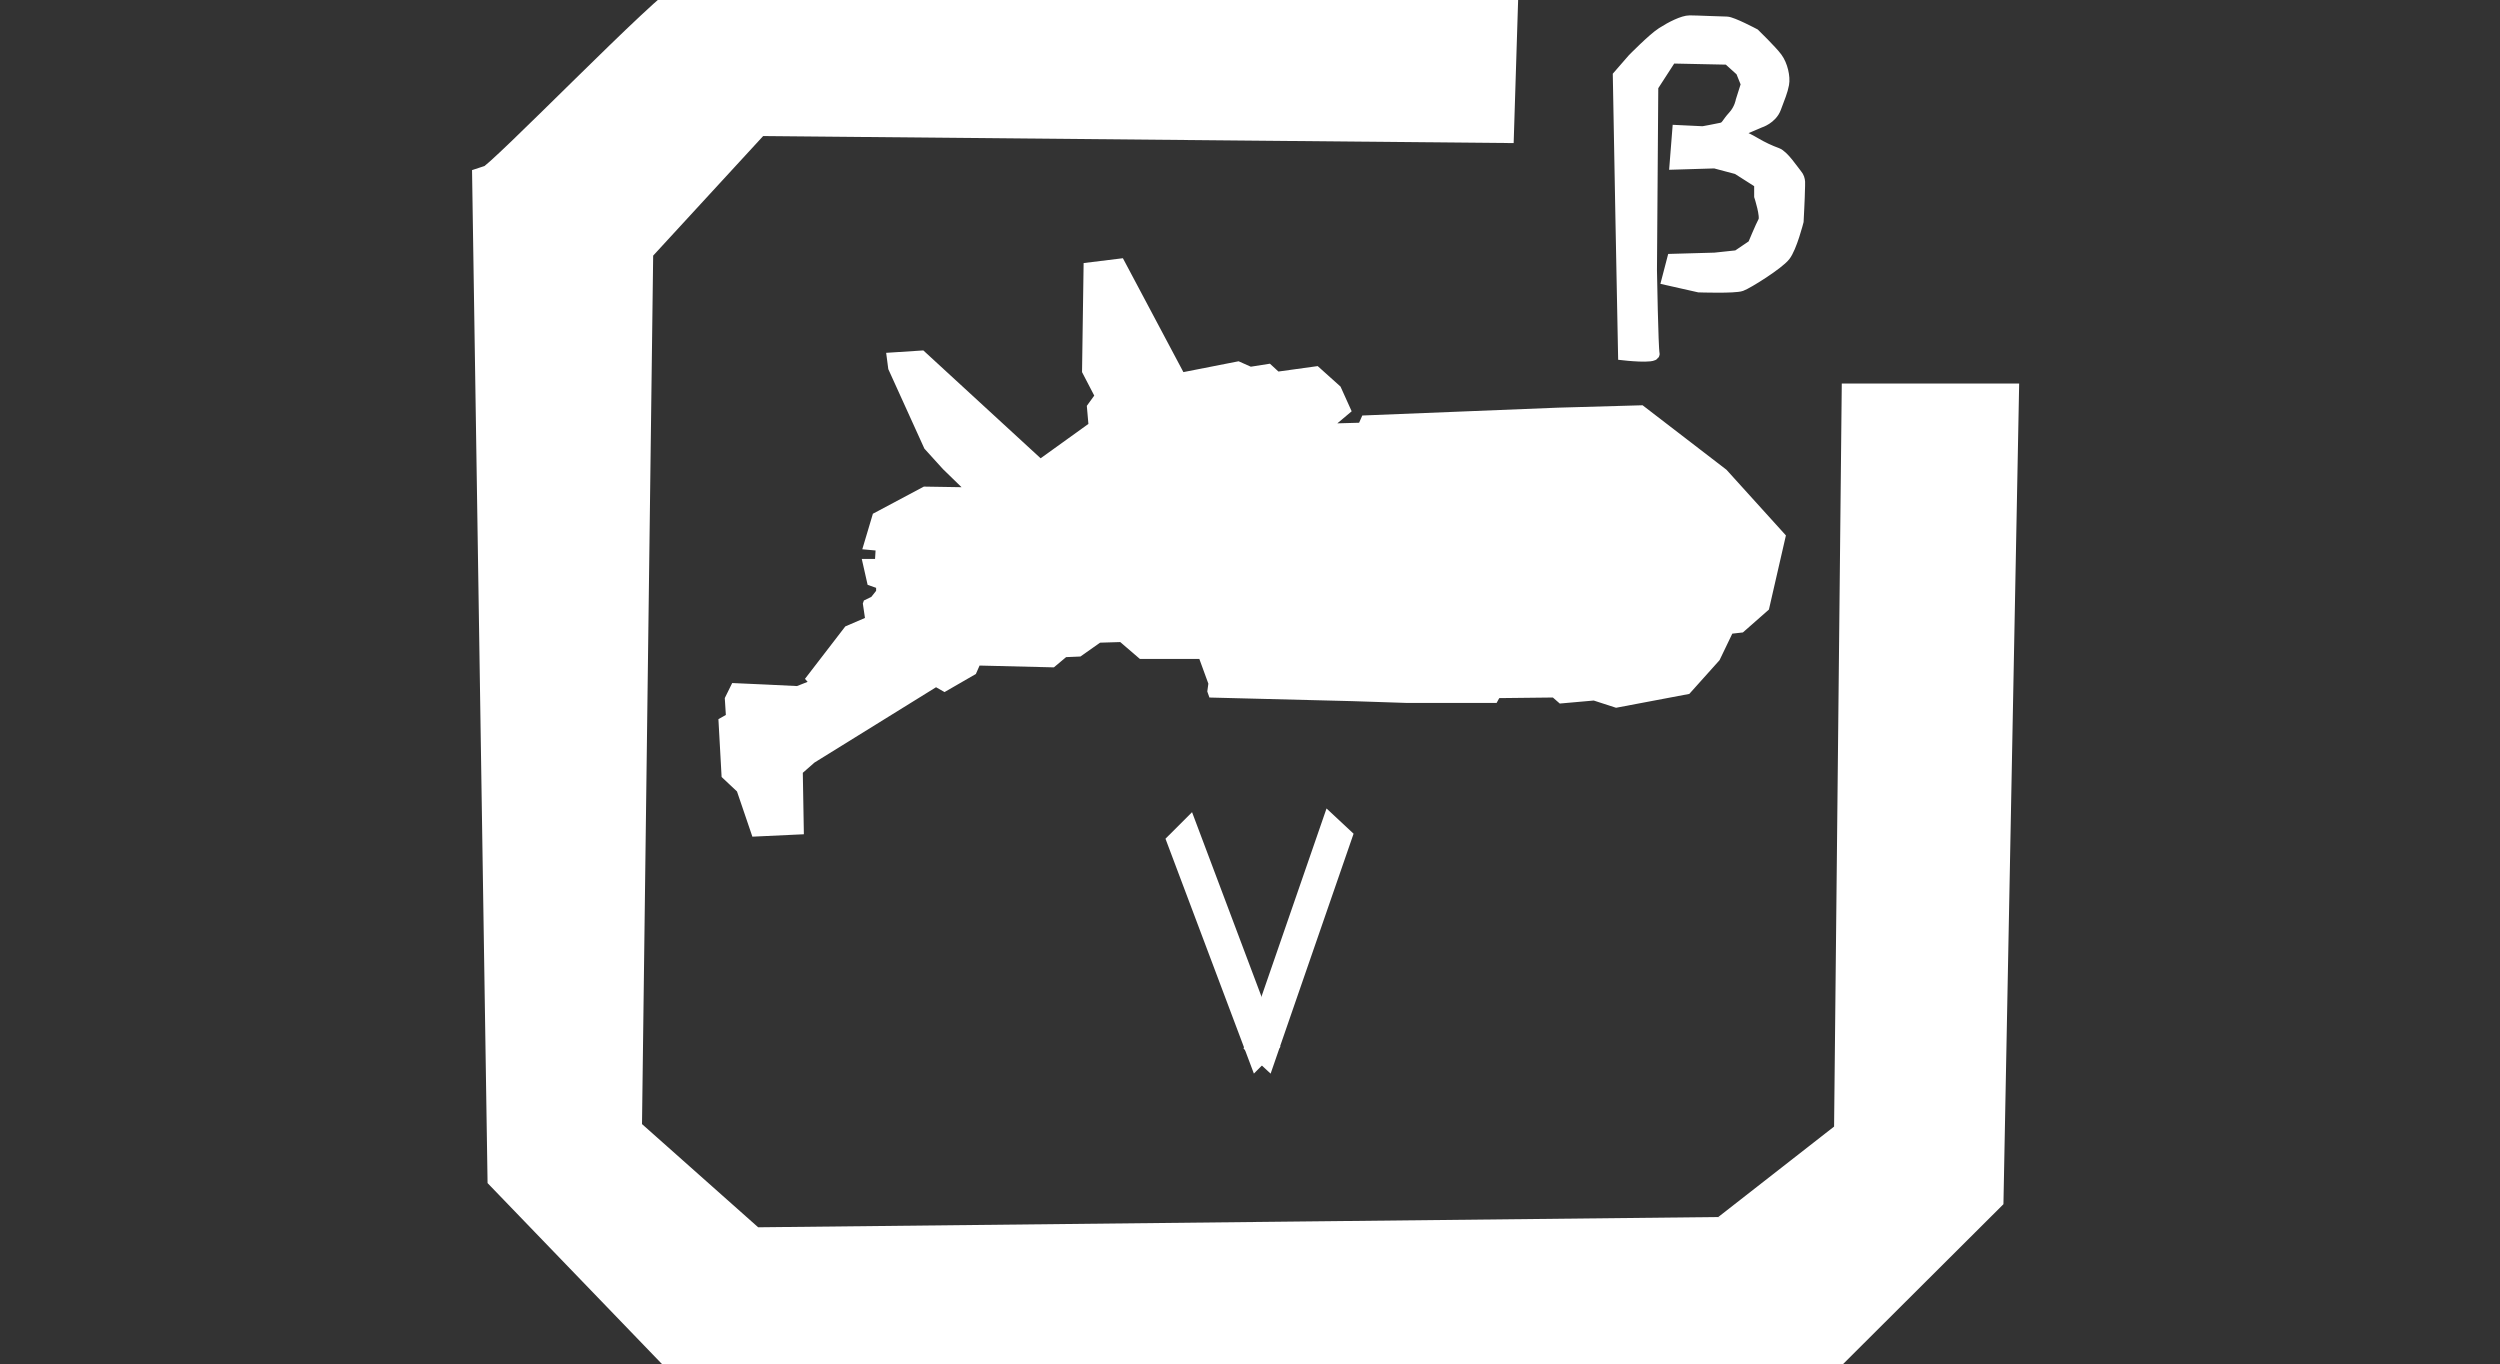 <?xml version="1.0" encoding="UTF-8" standalone="no"?>
<svg
   xmlns:dc="http://purl.org/dc/elements/1.1/"
   xmlns:cc="http://creativecommons.org/ns#"
   xmlns:rdf="http://www.w3.org/1999/02/22-rdf-syntax-ns#"
   xmlns:svg="http://www.w3.org/2000/svg"
   xmlns="http://www.w3.org/2000/svg"
   xmlns:sodipodi="http://sodipodi.sourceforge.net/DTD/sodipodi-0.dtd"
   xmlns:inkscape="http://www.inkscape.org/namespaces/inkscape"
   id="svg5"
   width="511.26"
   height="279.01"
   viewBox="0 0 511.26 279.01"
   version="1.1"
   sodipodi:docname="leopard-b5.svg"
   inkscape:version="0.92.4 (5da689c313, 2019-01-14)">
  <rect x="0" y="0" width="511.26" height="279.01" fill="#333333" stroke="none"/>
  <sodipodi:namedview
     pagecolor="#ffffff"
     bordercolor="#666666"
     borderopacity="1"
     objecttolerance="10"
     gridtolerance="10"
     guidetolerance="10"
     inkscape:pageopacity="0"
     inkscape:pageshadow="2"
     inkscape:window-width="1236"
     inkscape:window-height="932"
     id="namedview49"
     showgrid="false"
     inkscape:pagecheckerboard="true"
     inkscape:snap-nodes="false"
     inkscape:snap-others="false"
     inkscape:zoom="1.571164"
     inkscape:cx="366.72968"
     inkscape:cy="105.5348"
     inkscape:window-x="2440"
     inkscape:window-y="338"
     inkscape:window-maximized="0"
     inkscape:current-layer="svg5" />
  <defs
     id="defs44">
    <style
       id="style42">
      .cls-1 {
        fill: #fff;
        stroke-width: 0px;
      }
    </style>
  </defs>
  <g
     id="layer1"
     transform="matrix(0.427,0,0,0.424,146.926,52.808)">
    <path
       id="path356"
       class="cls-1"
       d="m 6.61,204.9 c 1.53,0 31.02,1.45 31.02,1.45 l 5.08,-2.03 -1.27,-1.45 19.32,-25.29 9.41,-4.07 -1.02,-6.98 0.51,-1.45 3.56,-1.74 2.29,-2.91 v -1.45 l -4.07,-1.45 -2.8,-12.5 H 75 l 0.25,-4.07 -6.36,-0.58 5.08,-17.15 24.41,-13.08 18.05,0.29 -8.9,-8.72 -8.9,-9.88 -17.29,-38.36 -1.02,-7.85 17.8,-1.16 56.18,52.02 22.88,-16.57 -0.76,-8.72 3.56,-4.94 -5.85,-11.33 0.76,-52.6 18.81,-2.33 28.98,54.93 26.44,-5.23 5.85,2.62 9.15,-1.45 4.07,3.78 18.81,-2.62 10.93,9.88 5.34,11.92 -6.86,5.81 10.42,-0.29 1.53,-3.49 93.56,-3.78 40.68,-1.16 40.17,31.1 28.47,31.68 -8.14,35.75 -12.46,11.04 -5.08,0.58 -6.1,12.79 -14.49,16.28 -35.08,6.68 -10.68,-3.49 -16.27,1.45 -3.31,-2.91 -25.68,0.29 -1.27,2.33 h -42.96 l -26.19,-0.87 -68.39,-1.74 -1.02,-2.91 0.51,-3.78 -4.32,-11.92 h -28.47 l -9.41,-8.14 -9.66,0.29 -9.41,6.68 -6.86,0.29 -5.85,4.94 -35.59,-0.87 -1.78,4.07 -15,8.72 -4.07,-2.33 -58.22,36.33 -5.59,4.94 0.51,29.64 -24.66,1.16 -7.37,-21.8 -7.37,-6.98 -1.53,-27.9 3.56,-2.03 -0.51,-8.14 3.56,-7.27 z"
       inkscape:connector-curvature="0"
       style="fill:#ffffff;stroke-width:0px" />
  </g>
  <path
     style="display:inline;fill:#ffffff;fill-opacity:1;stroke:#ffffff;stroke-width:8.313px;stroke-linecap:butt;stroke-linejoin:miter;stroke-opacity:1"
     d="m 100.738,37.85 c 2.327,-0.709 37.233,-36.928 40.336,-37.638 3.103,-0.709 165.223,0 165.223,0 l -0.776,24.856 -151.261,-1.419 -24.822,26.986 -2.327,181.09 26.374,23.435 199.354,-2.131 26.374,-20.595 1.551,-149.844 h 27.925 l -3.103,161.916 -34.906,34.798 -231.933,-2.841 -34.906,-36.218 z"
     id="path3871"
     inkscape:connector-curvature="0" />
  <path
     style="fill:#ffffff;fill-opacity:1;stroke:#ffffff;stroke-width:2.281px;stroke-linecap:butt;stroke-linejoin:miter;stroke-opacity:1"
     d="m 330.959,15.503 c 0,1.463 1.081,57.052 1.081,57.052 0,0 6.485,0.731 6.215,-0.244 -0.27,-0.975 -0.54,-17.067 -0.54,-17.067 l 0.27,-37.547 3.783,-5.852 11.619,0.244 2.702,2.438 1.081,2.682 -1.081,3.413 c 0,0 -0.27,1.707 -1.621,3.17 -1.351,1.463 -1.351,2.194 -2.432,2.438 -1.081,0.244 -3.783,0.731 -3.783,0.731 l -5.134,-0.244 -0.54,6.827 8.107,-0.244 4.594,1.219 4.594,2.926 v 2.682 c 0,0 1.351,4.145 0.811,5.12 -0.54,0.975 -2.162,4.876 -2.162,4.876 l -3.243,2.194 -4.594,0.488 -8.647,0.244 -1.081,4.145 6.485,1.463 c 0,0 7.296,0.244 8.647,-0.244 1.351,-0.488 7.566,-4.389 8.917,-6.095 1.351,-1.707 2.702,-7.071 2.702,-7.071 0,0 0.27,-5.12 0.27,-6.339 0,-1.219 0.27,-2.194 -0.54,-3.17 -0.811,-0.975 -2.702,-3.901 -4.053,-4.389 -1.351,-0.488 -2.972,-1.219 -4.594,-2.194 -1.621,-0.975 -4.053,-1.951 -4.053,-1.951 l 5.134,-2.194 c 0,0 2.432,-0.731 3.243,-2.926 0.811,-2.194 1.351,-3.413 1.621,-4.876 0.27,-1.463 -0.27,-3.901 -1.351,-5.364 -1.081,-1.463 -4.594,-4.876 -4.594,-4.876 0,0 -4.594,-2.438 -5.675,-2.438 -1.081,0 -6.215,-0.244 -7.566,-0.244 -1.351,0 -3.783,1.219 -5.675,2.438 -1.892,1.219 -5.945,5.364 -5.945,5.364 z"
     id="path4867"
     inkscape:connector-curvature="0" />
  <path
     style="fill:#ffffff;fill-opacity:1;stroke:#ffffff;stroke-width:0;stroke-linecap:butt;stroke-linejoin:miter;stroke-miterlimit:4;stroke-dasharray:none;stroke-opacity:1"
     d="m 238.345,171.522 18.08,48.031 5.423,-5.462 -18.069,-48 z"
     id="path943-5"
     inkscape:connector-curvature="0" />
  <path
     style="fill:#ffffff;fill-opacity:1;stroke:#ffffff;stroke-width:0;stroke-linecap:butt;stroke-linejoin:miter;stroke-miterlimit:4;stroke-dasharray:none;stroke-opacity:1"
     d="m 271.28,165.337 -16.976,49.097 5.544,5.129 16.965,-49.066 z"
     id="path943-5-9"
     inkscape:connector-curvature="0" />
</svg>
